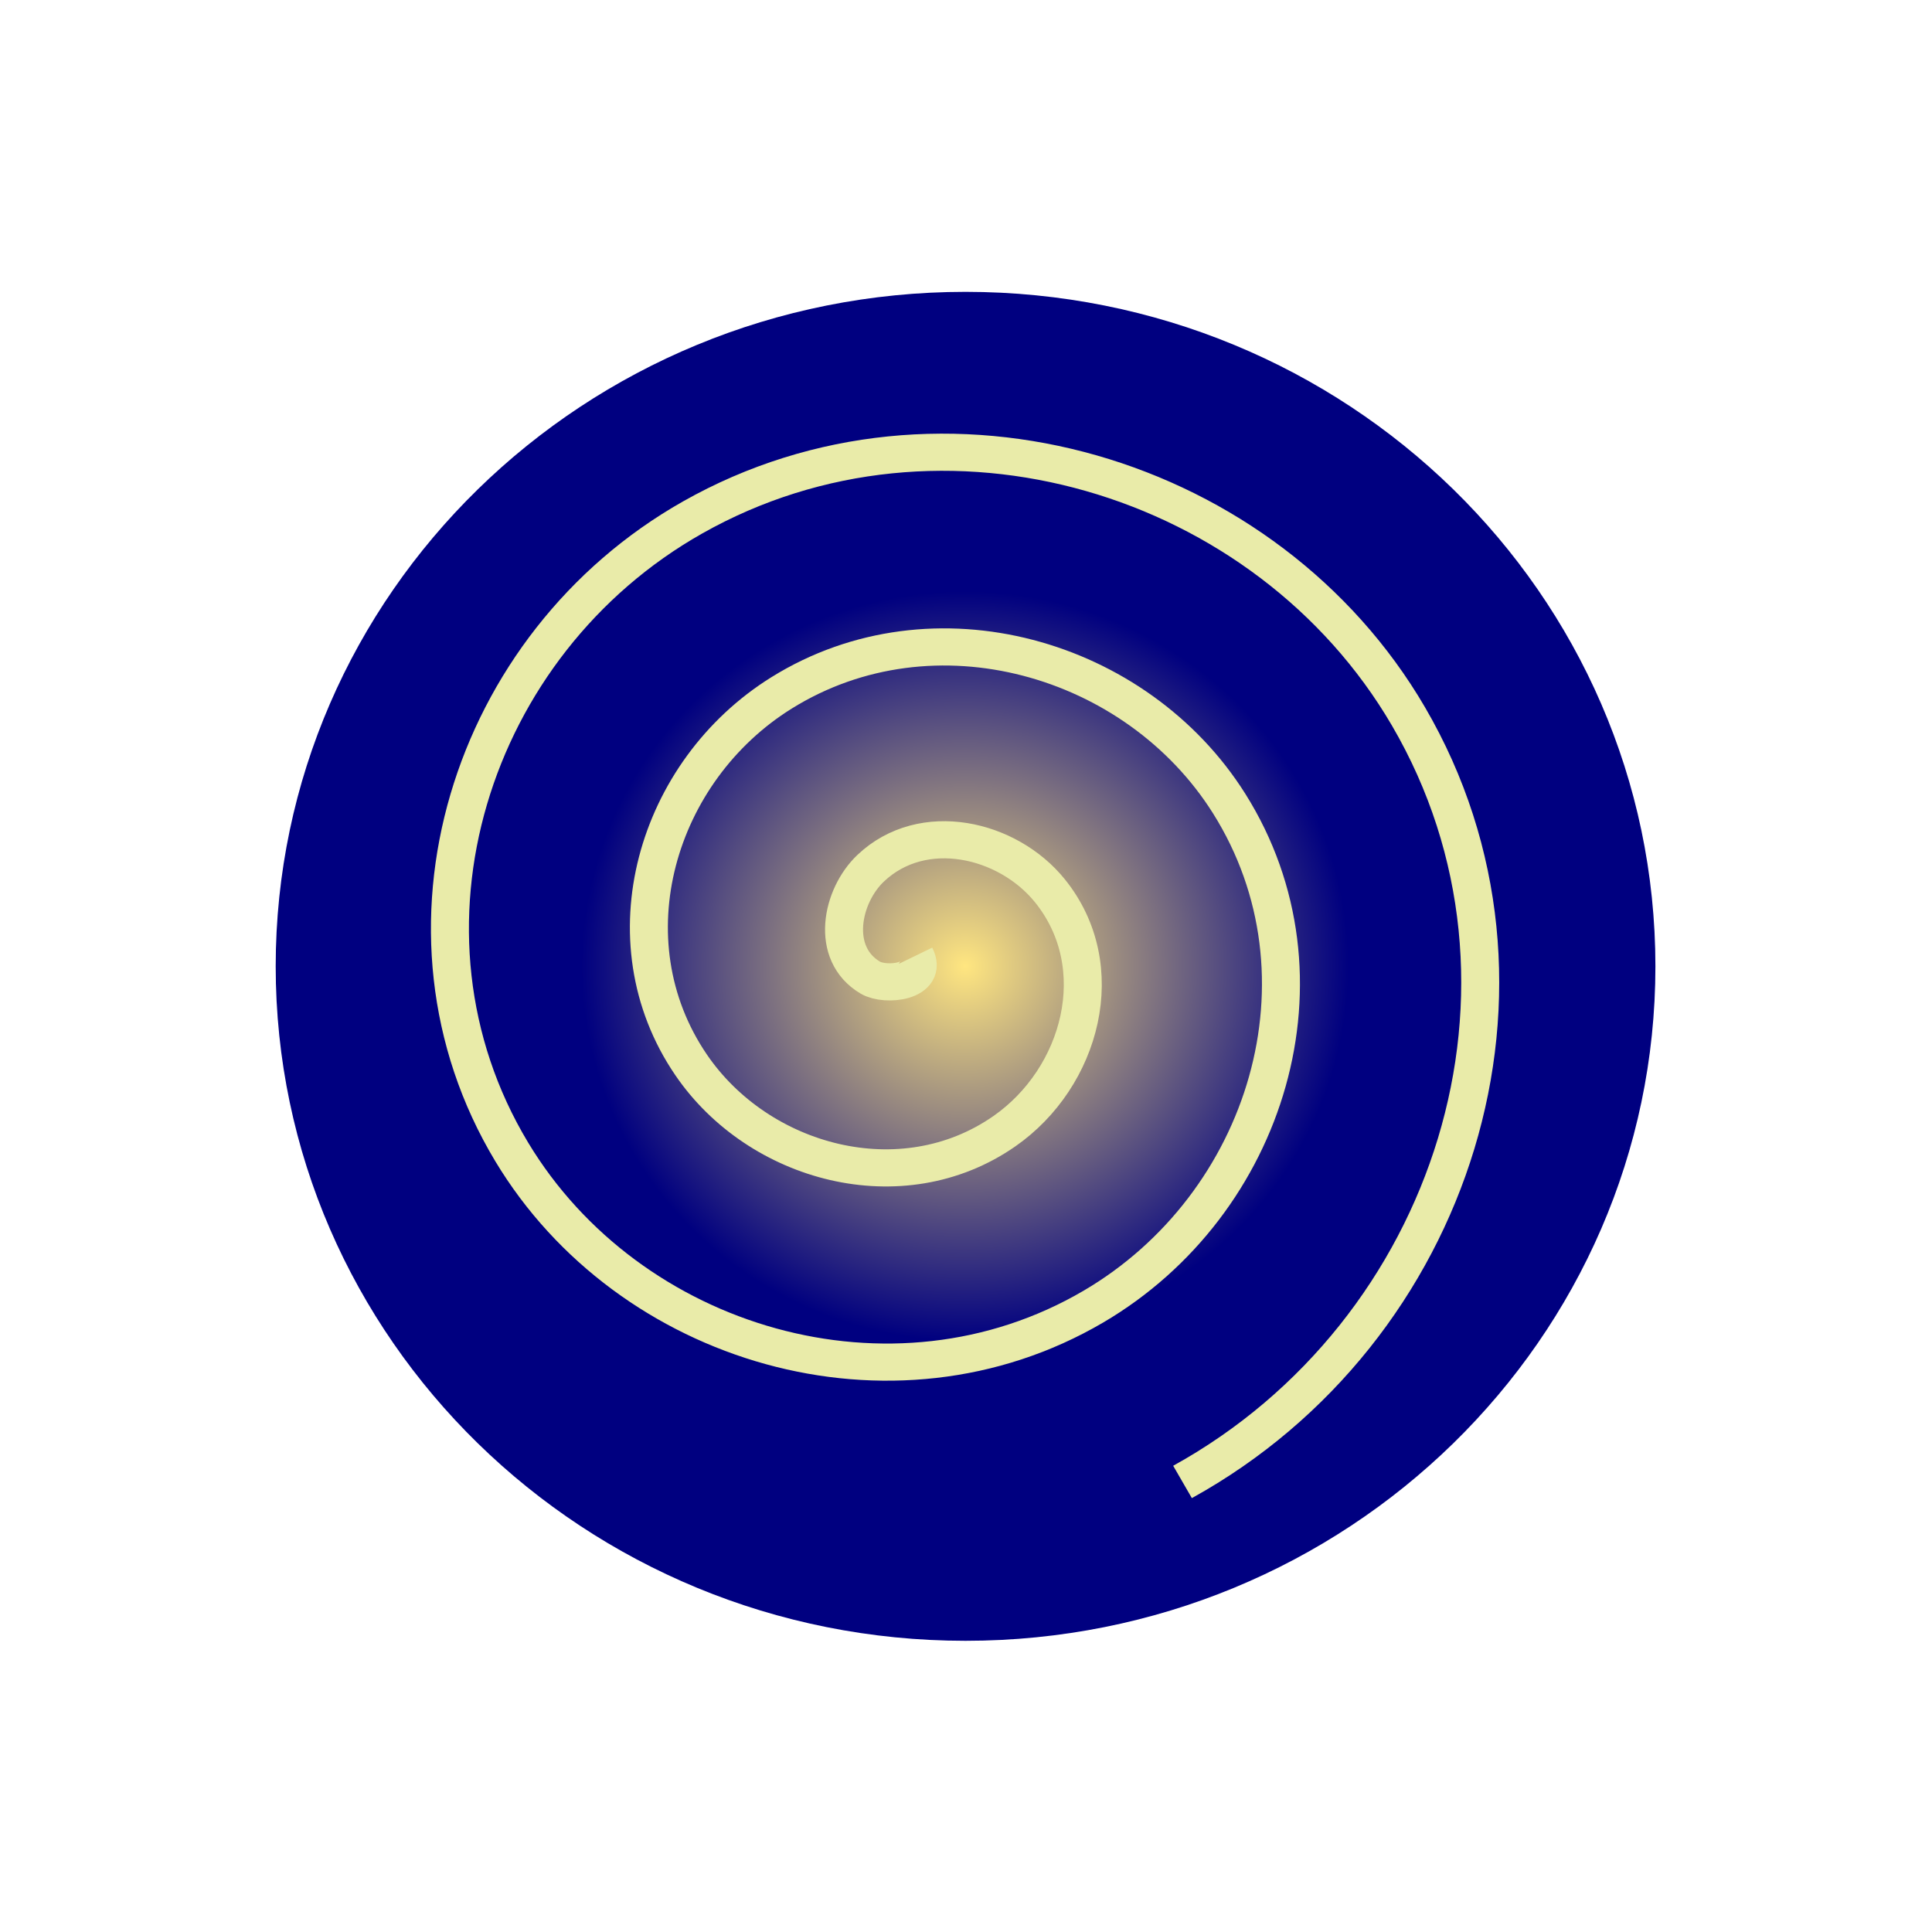 <?xml version="1.0" encoding="UTF-8" standalone="no"?>

<svg
   version="1.1"
   x="0px"
   y="0px"
   width="285px"
   height="285px"
   viewBox="-0.866 -0.866 285 285"
   enable-background="new -0.866 -0.866 285 285"
   xml:space="preserve"
   id="svg2"
   sodipodi:docname="spiral-logo-spinner.svg"
   inkscape:version="1.3.2 (091e20ef0f, 2023-11-25)"
   inkscape:export-filename="spinner-logo.png"
   inkscape:export-xdpi="96"
   inkscape:export-ydpi="96"
   xmlns:inkscape="http://www.inkscape.org/namespaces/inkscape"
   xmlns:sodipodi="http://sodipodi.sourceforge.net/DTD/sodipodi-0.dtd"
   xmlns:xlink="http://www.w3.org/1999/xlink"
   xmlns="http://www.w3.org/2000/svg"
   xmlns:svg="http://www.w3.org/2000/svg"><sodipodi:namedview
   id="namedview2"
   pagecolor="#ffffff"
   bordercolor="#000000"
   borderopacity="0.25"
   inkscape:showpageshadow="2"
   inkscape:pageopacity="0.0"
   inkscape:pagecheckerboard="0"
   inkscape:deskcolor="#d1d1d1"
   showgrid="false"
   inkscape:zoom="2.8210526"
   inkscape:cx="142.5"
   inkscape:cy="142.5"
   inkscape:window-width="2560"
   inkscape:window-height="1008"
   inkscape:window-x="0"
   inkscape:window-y="0"
   inkscape:window-maximized="1"
   inkscape:current-layer="svg2" />
<defs
   id="defs1"><linearGradient
   id="linearGradient44"
   inkscape:collect="always"><stop
     style="stop-color:#ffe680;stop-opacity:1;"
     offset="0"
     id="stop45" /><stop
     style="stop-color:#ffe680;stop-opacity:0;"
     offset="0.557"
     id="stop46" /></linearGradient>
<radialGradient
   inkscape:collect="always"
   xlink:href="#linearGradient44"
   id="radialGradient46"
   cx="141.634"
   cy="141.634"
   fx="141.634"
   fy="141.634"
   r="141.508"
   gradientTransform="matrix(1,0,0,1,0,0.062)"
   gradientUnits="userSpaceOnUse" /><filter
   inkscape:collect="always"
   style="color-interpolation-filters:sRGB"
   id="filter39"
   x="-0.028"
   y="-0.028"
   width="1.057"
   height="1.053"><feGaussianBlur
     inkscape:collect="always"
     stdDeviation="0.867"
     id="feGaussianBlur39" /></filter></defs>


<g
   id="g54"
   transform="matrix(0.718,0,0,0.702,39.804,42.186)"><path
     fill="#DD4814"
     d="m 283.465,141.734 c 0,78.273 -63.457,141.73 -141.734,141.73 C 63.454,283.464 0,220.008 0,141.734 0,63.455 63.453,0 141.73,0 220.007,0 283.465,63.455 283.465,141.734 Z"
     id="path1"
     inkscape:label="path1"
     style="fill:#000080" /><path
     style="fill:url(#radialGradient46);stroke-width:0.354"
     d="m 132.31,283.019 c -9.543,-0.822 -18.74,-2.345 -26.586,-4.401 C 66.407,268.313 33.205,241.293 14.868,204.678 0.927,176.841 -3.328,144.158 2.966,113.268 13.873,59.74 55.349,16.864 108.56,4.109 c 40.756,-9.77 83.555,-1.076 117.155,23.797 46.223,34.218 67.112,92.522 53.154,148.36 -12.633,50.54 -52.768,90.441 -103.49,102.888 -11.285,2.769 -19.022,3.715 -31.726,3.878 -5.361,0.069 -10.466,0.063 -11.343,-0.012 z"
     id="path2-6" /><path
     sodipodi:type="spiral"
     style="mix-blend-mode:normal;fill:none;fill-rule:evenodd;stroke:#e9eba9;stroke-width:7.805;stroke-dasharray:none;stroke-opacity:1;filter:url(#filter39)"
     id="path38"
     sodipodi:cx="139.55479"
     sodipodi:cy="138.23657"
     sodipodi:expansion="1"
     sodipodi:revolution="3"
     sodipodi:radius="123.43056"
     sodipodi:argument="-17.739828"
     sodipodi:t0="0"
     d="m 139.555,138.237 c 2.753,5.542 -6.113,6.446 -9.212,4.576 -8.399,-5.067 -5.949,-17.182 0.059,-23 10.748,-10.406 28.157,-6.195 36.788,4.695 12.666,15.982 6.501,39.3 -9.33,50.576 -21.101,15.03 -50.504,6.837 -64.364,-13.966 -17.441,-26.178 -7.187,-61.739 18.602,-78.152 31.234,-19.878 72.991,-7.547 91.94,23.237 22.33,36.278 7.912,84.254 -27.873,105.728 C 134.849,236.723 80.641,220.213 56.649,179.423 29.387,133.075 47.995,72.624 93.792,46.119 145.17,16.384 211.87,37.091 240.885,87.898 273.096,144.303 250.288,217.257 194.47,248.778"
     transform="translate(-8.161,1.303)" /></g></svg>
